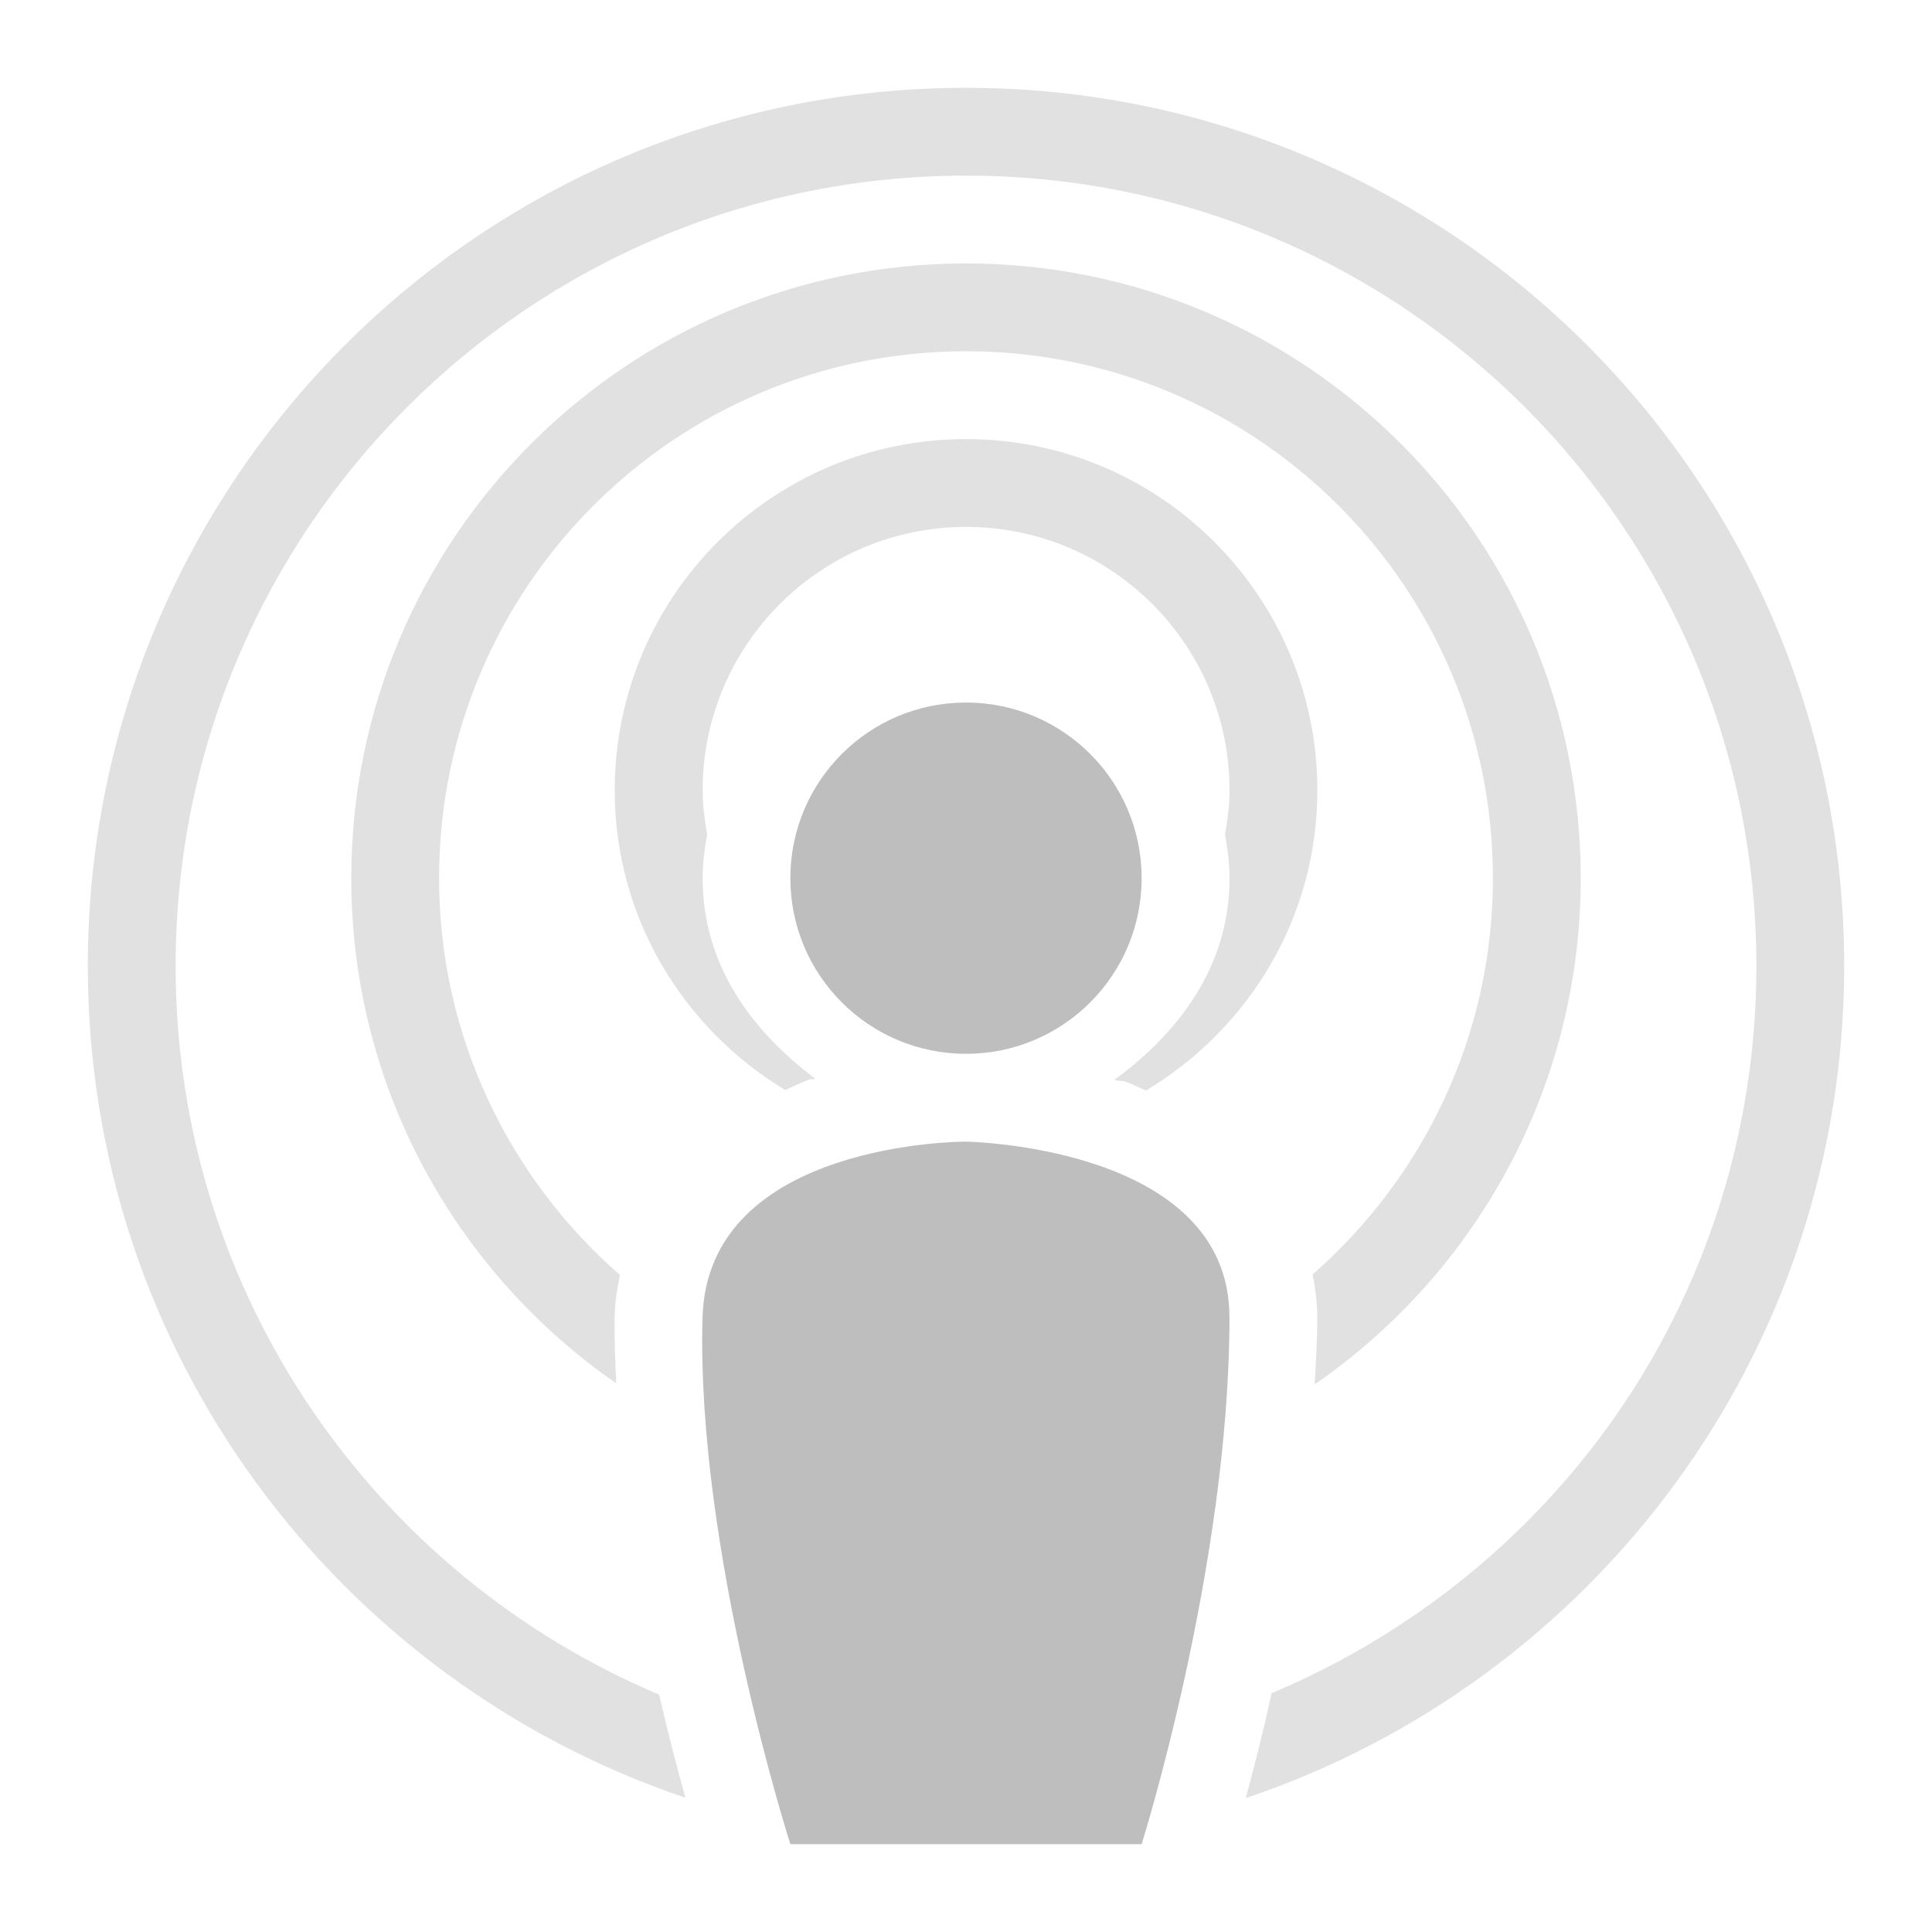 
<svg width="22" height="22" version="1.1" xmlns="http://www.w3.org/2000/svg">
	<path fill="#bebebe" d="m11 8c-1.105 0-2 0.895-2 2s0.895 2 2 2 2-0.895 2-2-0.895-2-2-2zm0 5s-2.942-0.012-3 2c-0.076 2.646 1 6 1 6h4s1-3.174 1-6c0-1.954-3-2-3-2z"/>
	<path opacity=".45" d="m11 1c-5.523 0-10 4.477-10 10 0 4.404 2.85 8.137 6.805 9.471-0.091-0.328-0.191-0.7-0.299-1.174-3.235-1.364-5.506-4.565-5.506-8.297 0-4.971 4.029-9 9-9 4.971 0 9 4.029 9 9 0 1.332-0.289 2.597-0.809 3.734-0.936 2.051-2.628 3.671-4.711 4.547-0.107 0.491-0.205 0.861-0.294 1.194 3.959-1.331 6.814-5.067 6.814-9.475 0-5.523-4.477-10-10-10zm0 2c-3.866 0-7 3.134-7 7 0 2.385 1.194 4.488 3.016 5.752-0.01-0.261-0.023-0.524-0.016-0.781 0.004-0.157 0.029-0.306 0.059-0.453-1.259-1.1-2.059-2.715-2.059-4.518 0-3.314 2.686-6 6-6 3.314 0 6 2.686 6 6 0 1.8-0.797 3.412-2.053 4.512 0.031 0.158 0.053 0.32 0.053 0.488 0 0.254-0.016 0.509-0.029 0.764 1.829-1.263 3.029-3.373 3.029-5.764 0-3.866-3.134-7-7-7zm0 2c-2.209 0-4 1.791-4 4 0 1.452 0.782 2.711 1.94 3.412 0.088-0.035 0.179-0.086 0.266-0.115 0.041-0.014 0.038-0.001 0.078-0.014-0.734-0.549-1.283-1.305-1.283-2.283 0-0.17 0.023-0.335 0.051-0.498-0.028-0.164-0.051-0.33-0.051-0.502 0-1.657 1.343-3 3-3 1.657 0 3 1.343 3 3 0 0.172-0.023 0.338-0.051 0.502 0.028 0.163 0.051 0.328 0.051 0.498 0 0.99-0.564 1.749-1.312 2.297 0.068 0.02 0.065 0 0.134 0.023 0.074 0.025 0.152 0.068 0.227 0.098 1.164-0.699 1.951-1.961 1.951-3.418 0-2.209-1.791-4-4-4z" fill="#bebebe"/>
</svg>
